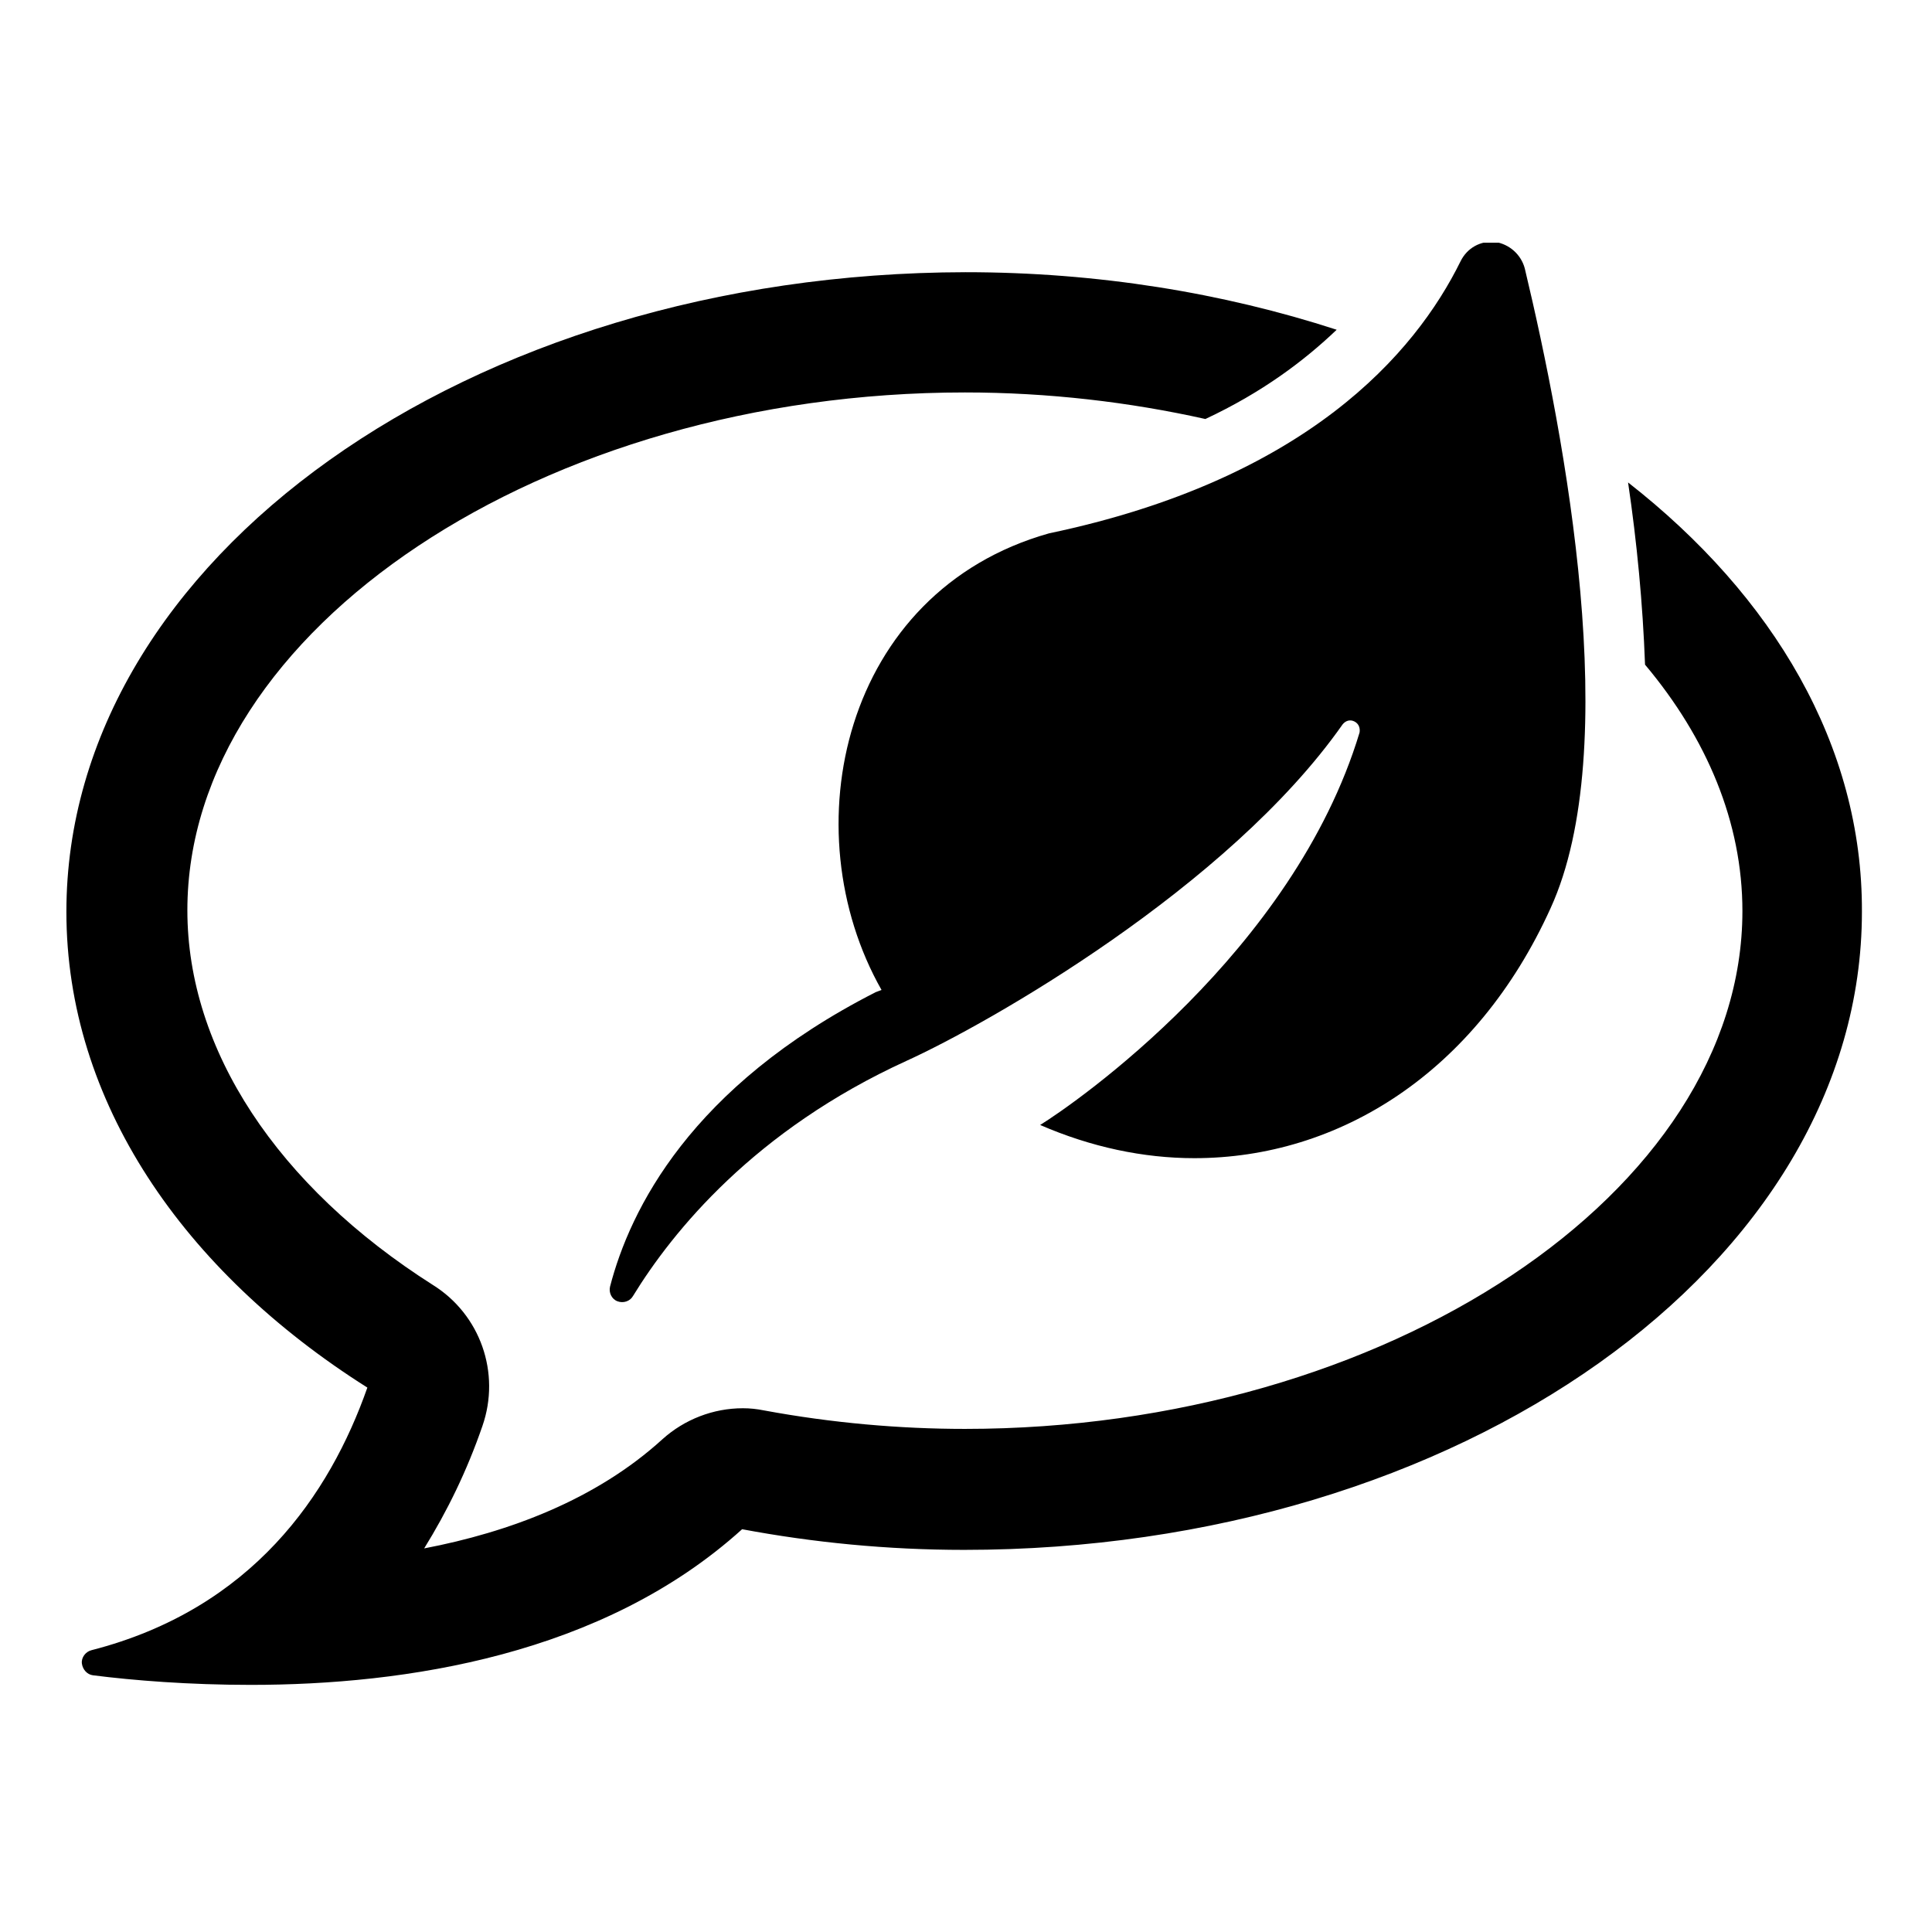 <?xml version="1.0" encoding="utf-8"?>
<!-- Generator: Adobe Illustrator 18.0.0, SVG Export Plug-In . SVG Version: 6.00 Build 0)  -->
<!DOCTYPE svg PUBLIC "-//W3C//DTD SVG 1.1//EN" "http://www.w3.org/Graphics/SVG/1.1/DTD/svg11.dtd">
<svg version="1.1" id="Camada_1" xmlns="http://www.w3.org/2000/svg" xmlns:xlink="http://www.w3.org/1999/xlink" x="0px" y="0px"
	 viewBox="0 0 261.9 261.9" enable-background="new 0 0 261.9 261.9" xml:space="preserve">
<g>
	<g>
		<defs>
			<rect id="SVGID_1_" x="9" y="32.9" width="243.8" height="196"/>
		</defs>
		<clipPath id="SVGID_2_">
			<use xlink:href="#SVGID_1_"  overflow="visible"/>
		</clipPath>
		<path clip-path="url(#SVGID_2_)" d="M220.7,65.4c1.2,8.1,2,16.5,2.3,24.7c8.4,10,13.2,21.4,13.2,33.4c0,38.1-48.3,70.2-105.4,70.2
			c-8.8,0-18-0.8-27.2-2.5c-1-0.2-1.9-0.3-2.9-0.3c-4,0-7.9,1.5-10.9,4.2c-9,8.2-20.8,12.6-32.3,14.8c3.1-5,5.8-10.5,7.9-16.6
			c2.5-7.2-0.3-15.1-6.7-19.1c-21.1-13.4-33.3-31.9-33.3-50.8c0-38.1,48.3-70.2,105.4-70.2c11.3,0,22.3,1.3,32.6,3.6
			c7.7-3.6,13.4-7.9,17.8-12.1c-15.4-5-32.4-7.8-50.3-7.8C63.5,37,9,75.8,9,123.6c0,25.7,15.8,48.7,40.8,64.5
			c-5.1,14.5-15.6,30-37.4,35.6c-0.8,0.2-1.4,1-1.3,1.8c0.1,0.8,0.7,1.5,1.5,1.6c5.5,0.7,13,1.3,21.4,1.3c20.9,0,47.7-4,66.6-21.1
			c9.6,1.8,19.7,2.8,30.1,2.8c67.2,0,121.7-38.7,121.7-86.5C252.5,101.1,240.4,80.8,220.7,65.4L220.7,65.4z M220.7,65.4"/>
		<path clip-path="url(#SVGID_2_)" d="M119.5,134.2c-0.3,0.1-0.5,0.2-0.8,0.3c-25.1,12.8-33.3,29.5-36,39.9c-0.2,0.8,0.2,1.7,1,2
			c0.8,0.3,1.7,0,2.1-0.7c5.4-8.8,16.5-22.5,37.1-31.9c11-5,43.6-23.5,59.1-45.6c0.4-0.5,1-0.7,1.6-0.4c0.6,0.3,0.8,0.9,0.7,1.5
			c-9,29.8-38.6,50.3-43.3,53.2c6.9,3,14,4.5,20.9,4.5c19.6,0,38.2-11.6,48.3-33.9c9.9-21.7,2-63.7-3.5-86.7c-0.5-1.9-2.1-3.3-4-3.6
			c-2-0.2-3.8,0.8-4.7,2.6c-6.2,12.6-21,29.6-55.8,36.9C114.2,80.2,107.2,112.5,119.5,134.2L119.5,134.2z M119.5,134.2"/>
	</g>
</g>
</svg>
